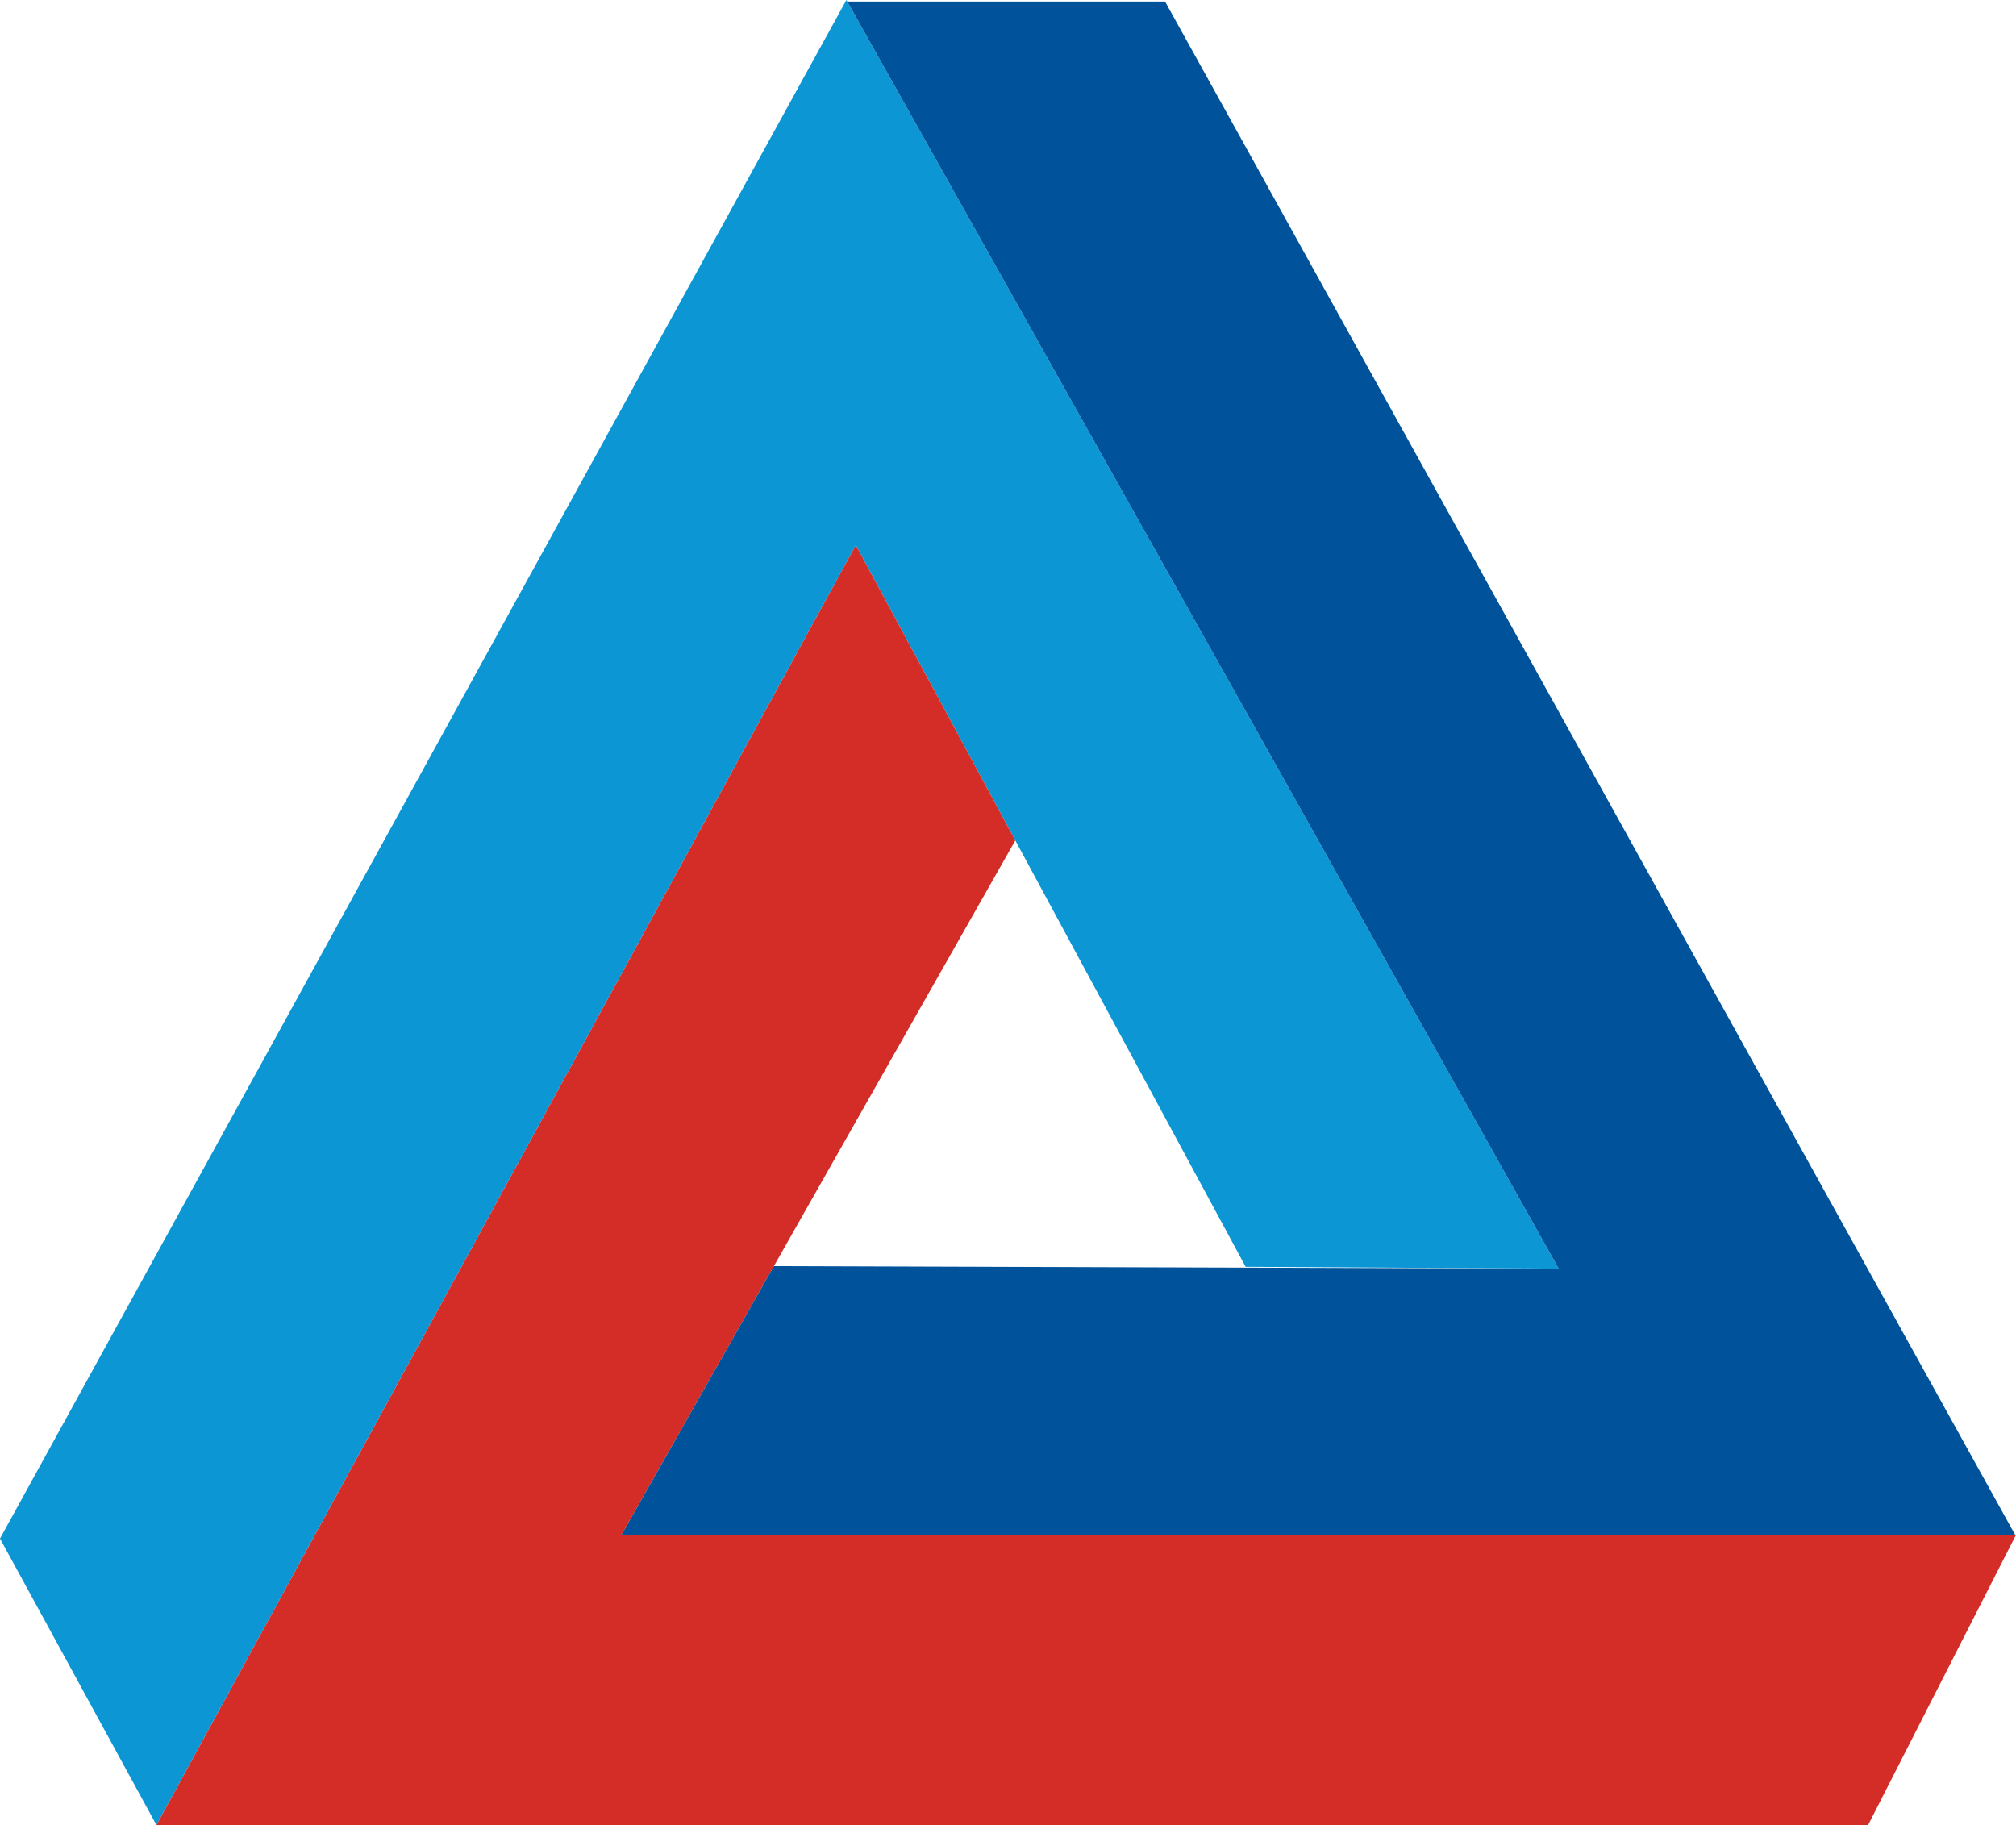 <svg id="Layer_2" data-name="Layer 2" xmlns="http://www.w3.org/2000/svg" viewBox="0 0 358.52 324.6"><defs><style>.cls-1{fill:#0c96d4;}.cls-2{fill:#d42d27;}.cls-3{fill:#00539a;}</style></defs><title>AAA_triangle</title><g id="_Group_" data-name="&lt;Group&gt;"><polygon id="_Path_" data-name="&lt;Path&gt;" class="cls-1" points="27.82 324.54 0 273.6 150.52 0 277.19 225.6 221.52 225.27 152.19 96.94 27.82 324.54"/><polygon id="_Path_2" data-name="&lt;Path&gt;" class="cls-2" points="358.37 272.94 110.52 272.94 180.56 149.45 152.19 96.94 27.82 324.54 332.19 324.6 358.52 272.94 358.37 272.94"/><polygon id="_Path_3" data-name="&lt;Path&gt;" class="cls-3" points="137.62 225.15 137.62 225.15 110.52 272.94 358.37 272.94 207.19 0.27 150.67 0.27 277.19 225.6 137.62 225.15"/></g></svg>